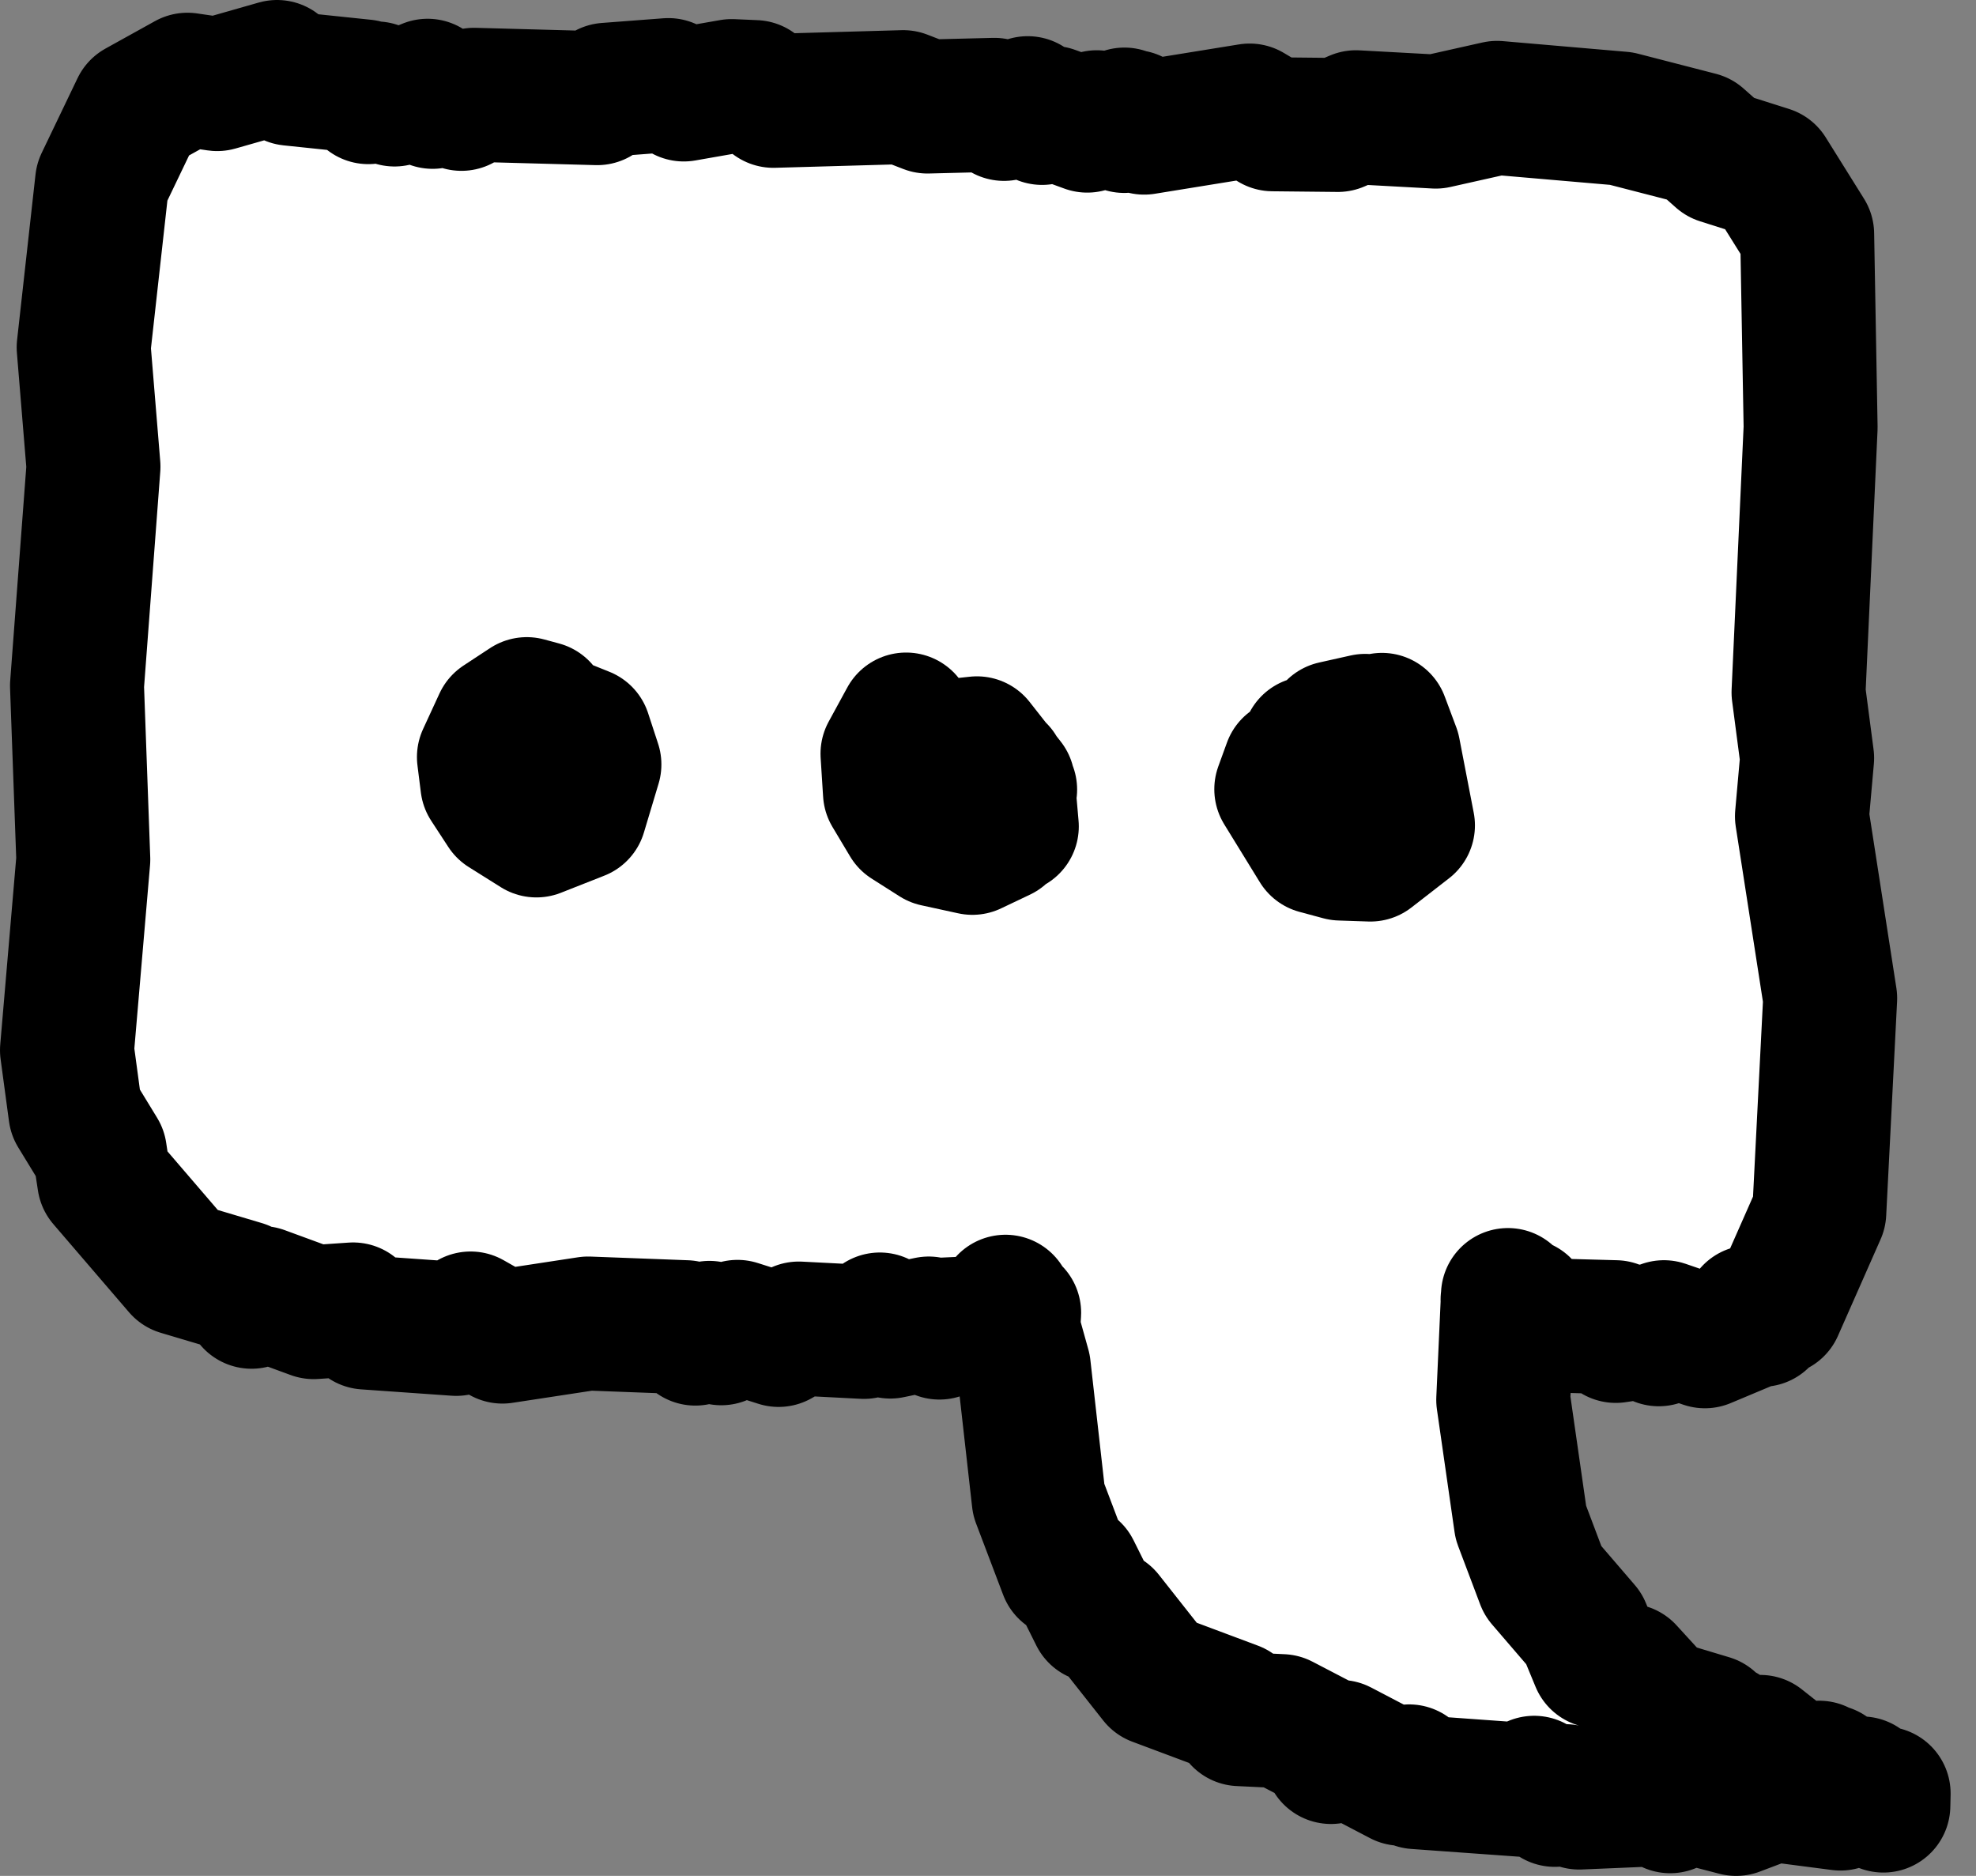 <?xml version="1.0" encoding="UTF-8" standalone="no"?>
<!DOCTYPE svg PUBLIC "-//W3C//DTD SVG 1.1//EN" "http://www.w3.org/Graphics/SVG/1.1/DTD/svg11.dtd">
<svg width="100%" height="100%" viewBox="0 0 59 56" version="1.1" xmlns="http://www.w3.org/2000/svg" xmlns:xlink="http://www.w3.org/1999/xlink" xml:space="preserve" xmlns:serif="http://www.serif.com/" style="fill-rule:evenodd;clip-rule:evenodd;stroke-linecap:round;stroke-linejoin:round;">
    <rect x="0" y="0" width="59" height="56" fill="#808080" stroke="none"/>
    <g transform="matrix(1,0,0,1,-569.904,-1037.47)">
        <path d="M599.927,1076.33L600.473,1078.29L600.918,1082.24L601.726,1084.37L601.959,1084.34L602.637,1085.7L602.937,1085.72L604.413,1087.59L606.764,1088.47L606.921,1088.79L608.172,1088.85L609.497,1089.54L609.645,1089.92L609.92,1089.62L611.737,1090.57L611.977,1090.35L612.182,1090.67L615.378,1090.9L615.712,1090.69L616.329,1091.2L616.64,1090.94L617.054,1091.28L619.656,1091.17L619.772,1091.39L620.052,1091.03L621.743,1091.47L622.854,1091.05L624.857,1091.31L625.345,1091.04L626.138,1091.37L626.146,1091.01L626.072,1091.32L625.494,1090.71L624.827,1090.74L624.493,1090.35L624.357,1090.64L624.223,1090.24L623.614,1090.38L622.463,1089.47L622.213,1089.7L621.385,1089.16L621.277,1089.35L620.965,1088.86L619.466,1088.41L618.488,1087.34L617.601,1087.06L617.2,1086.09L615.971,1084.66L615.314,1082.92L614.788,1079.26L614.929,1076.13L614.944,1076.49L614.917,1076.27L615.393,1076.44L615.943,1077.03L618.137,1077.09L618.149,1077.35L619.149,1077.2L619.432,1077.45L619.586,1077.09L620.809,1077.51L622.073,1076.98L622.18,1076.64L622.508,1076.87L622.871,1076.26L622.953,1076.54L624.225,1073.66L624.55,1067.27L623.707,1061.84L623.862,1060.1L623.605,1058.14L623.966,1050.23L623.863,1044.46L622.72,1042.63L621.27,1042.17L620.638,1041.61L618.313,1041.01L614.604,1040.69L612.774,1041.1L610.391,1040.97L609.851,1041.2L607.906,1041.18L607.217,1040.77L604.067,1041.28L603.736,1040.96L603.472,1041.23L603.477,1040.89L603.44,1041.12L602.653,1040.97L602.367,1041.22L601.327,1040.84L601.018,1040.99L600.59,1040.55L599.882,1040.87L599.594,1040.6L597.597,1040.65L596.874,1040.37L592.997,1040.48L592.44,1040.07L591.748,1040.04L590.321,1040.29L589.861,1040.01L588.019,1040.15L587.735,1040.4L584.057,1040.3L583.682,1040.57L583.103,1040.3L582.821,1040.51L582.672,1040.03L581.684,1040.44L581.139,1040.11L580.903,1040.37L580.78,1040.05L578.577,1039.82L578.176,1039.47L576.388,1039.98L575.501,1039.85L574.022,1040.67L572.952,1042.9L572.402,1047.84L572.695,1051.4L572.203,1057.94L572.391,1063.13L571.904,1068.82L572.155,1070.68L572.888,1071.88L573.014,1072.71L575.273,1075.34L577.156,1075.9L577.414,1076.33L577.716,1076.07L579.27,1076.64L580.447,1076.56L580.822,1076.95L583.526,1077.14L583.955,1076.83L584.906,1077.37L587.463,1076.98L590.376,1077.09L590.666,1077.43L591.086,1077.11L591.439,1077.42L591.924,1077.08L593.152,1077.47L593.754,1077.13L595.7,1077.23L596.174,1076.86L596.485,1077.22L597.635,1076.98L597.954,1077.25L598.11,1077.01L600.063,1076.92L600.185,1076.66L600.165,1076.97L600.021,1076.78" style="fill:white;fill-rule:nonzero;stroke:black;stroke-width:4px;"/>
        <path d="M586.076,1058.61L585.633,1058.49L584.842,1059.01L584.353,1060.07L584.455,1060.88L584.964,1061.66L585.92,1062.26L587.214,1061.75L587.652,1060.29L587.354,1059.38L586.183,1058.91L585.619,1059.18L585.474,1060.55L586.054,1061.11L586.895,1060.62" style="fill:white;fill-rule:nonzero;stroke:black;stroke-width:4px;"/>
        <path d="M596.959,1058.95L596.403,1059.97L596.477,1061.13L597.003,1062.01L597.837,1062.54L598.938,1062.78L599.8,1062.37L599.998,1061.94L600.115,1062.14L600.001,1060.84L599.074,1059.66L597.148,1059.87L596.947,1060.2L597.221,1060.96L598.246,1061.58L599.339,1061.71L599.787,1061.46L600.065,1061.04L599.732,1060.47" style="fill:white;fill-rule:nonzero;stroke:black;stroke-width:4px;"/>
        <path d="M609.525,1059.74L608.419,1060.32L608.161,1061.03L609.225,1062.76L609.93,1062.95L610.822,1062.98L611.943,1062.11L611.512,1059.88L611.167,1058.96L611.016,1059.22L610.666,1058.99L609.726,1059.2L609.297,1059.77L608.988,1059.66L608.529,1060.78L608.649,1061.49L609.278,1061.92L610.274,1061.75" style="fill:white;fill-rule:nonzero;stroke:black;stroke-width:4px;"/>
    </g>
</svg>
